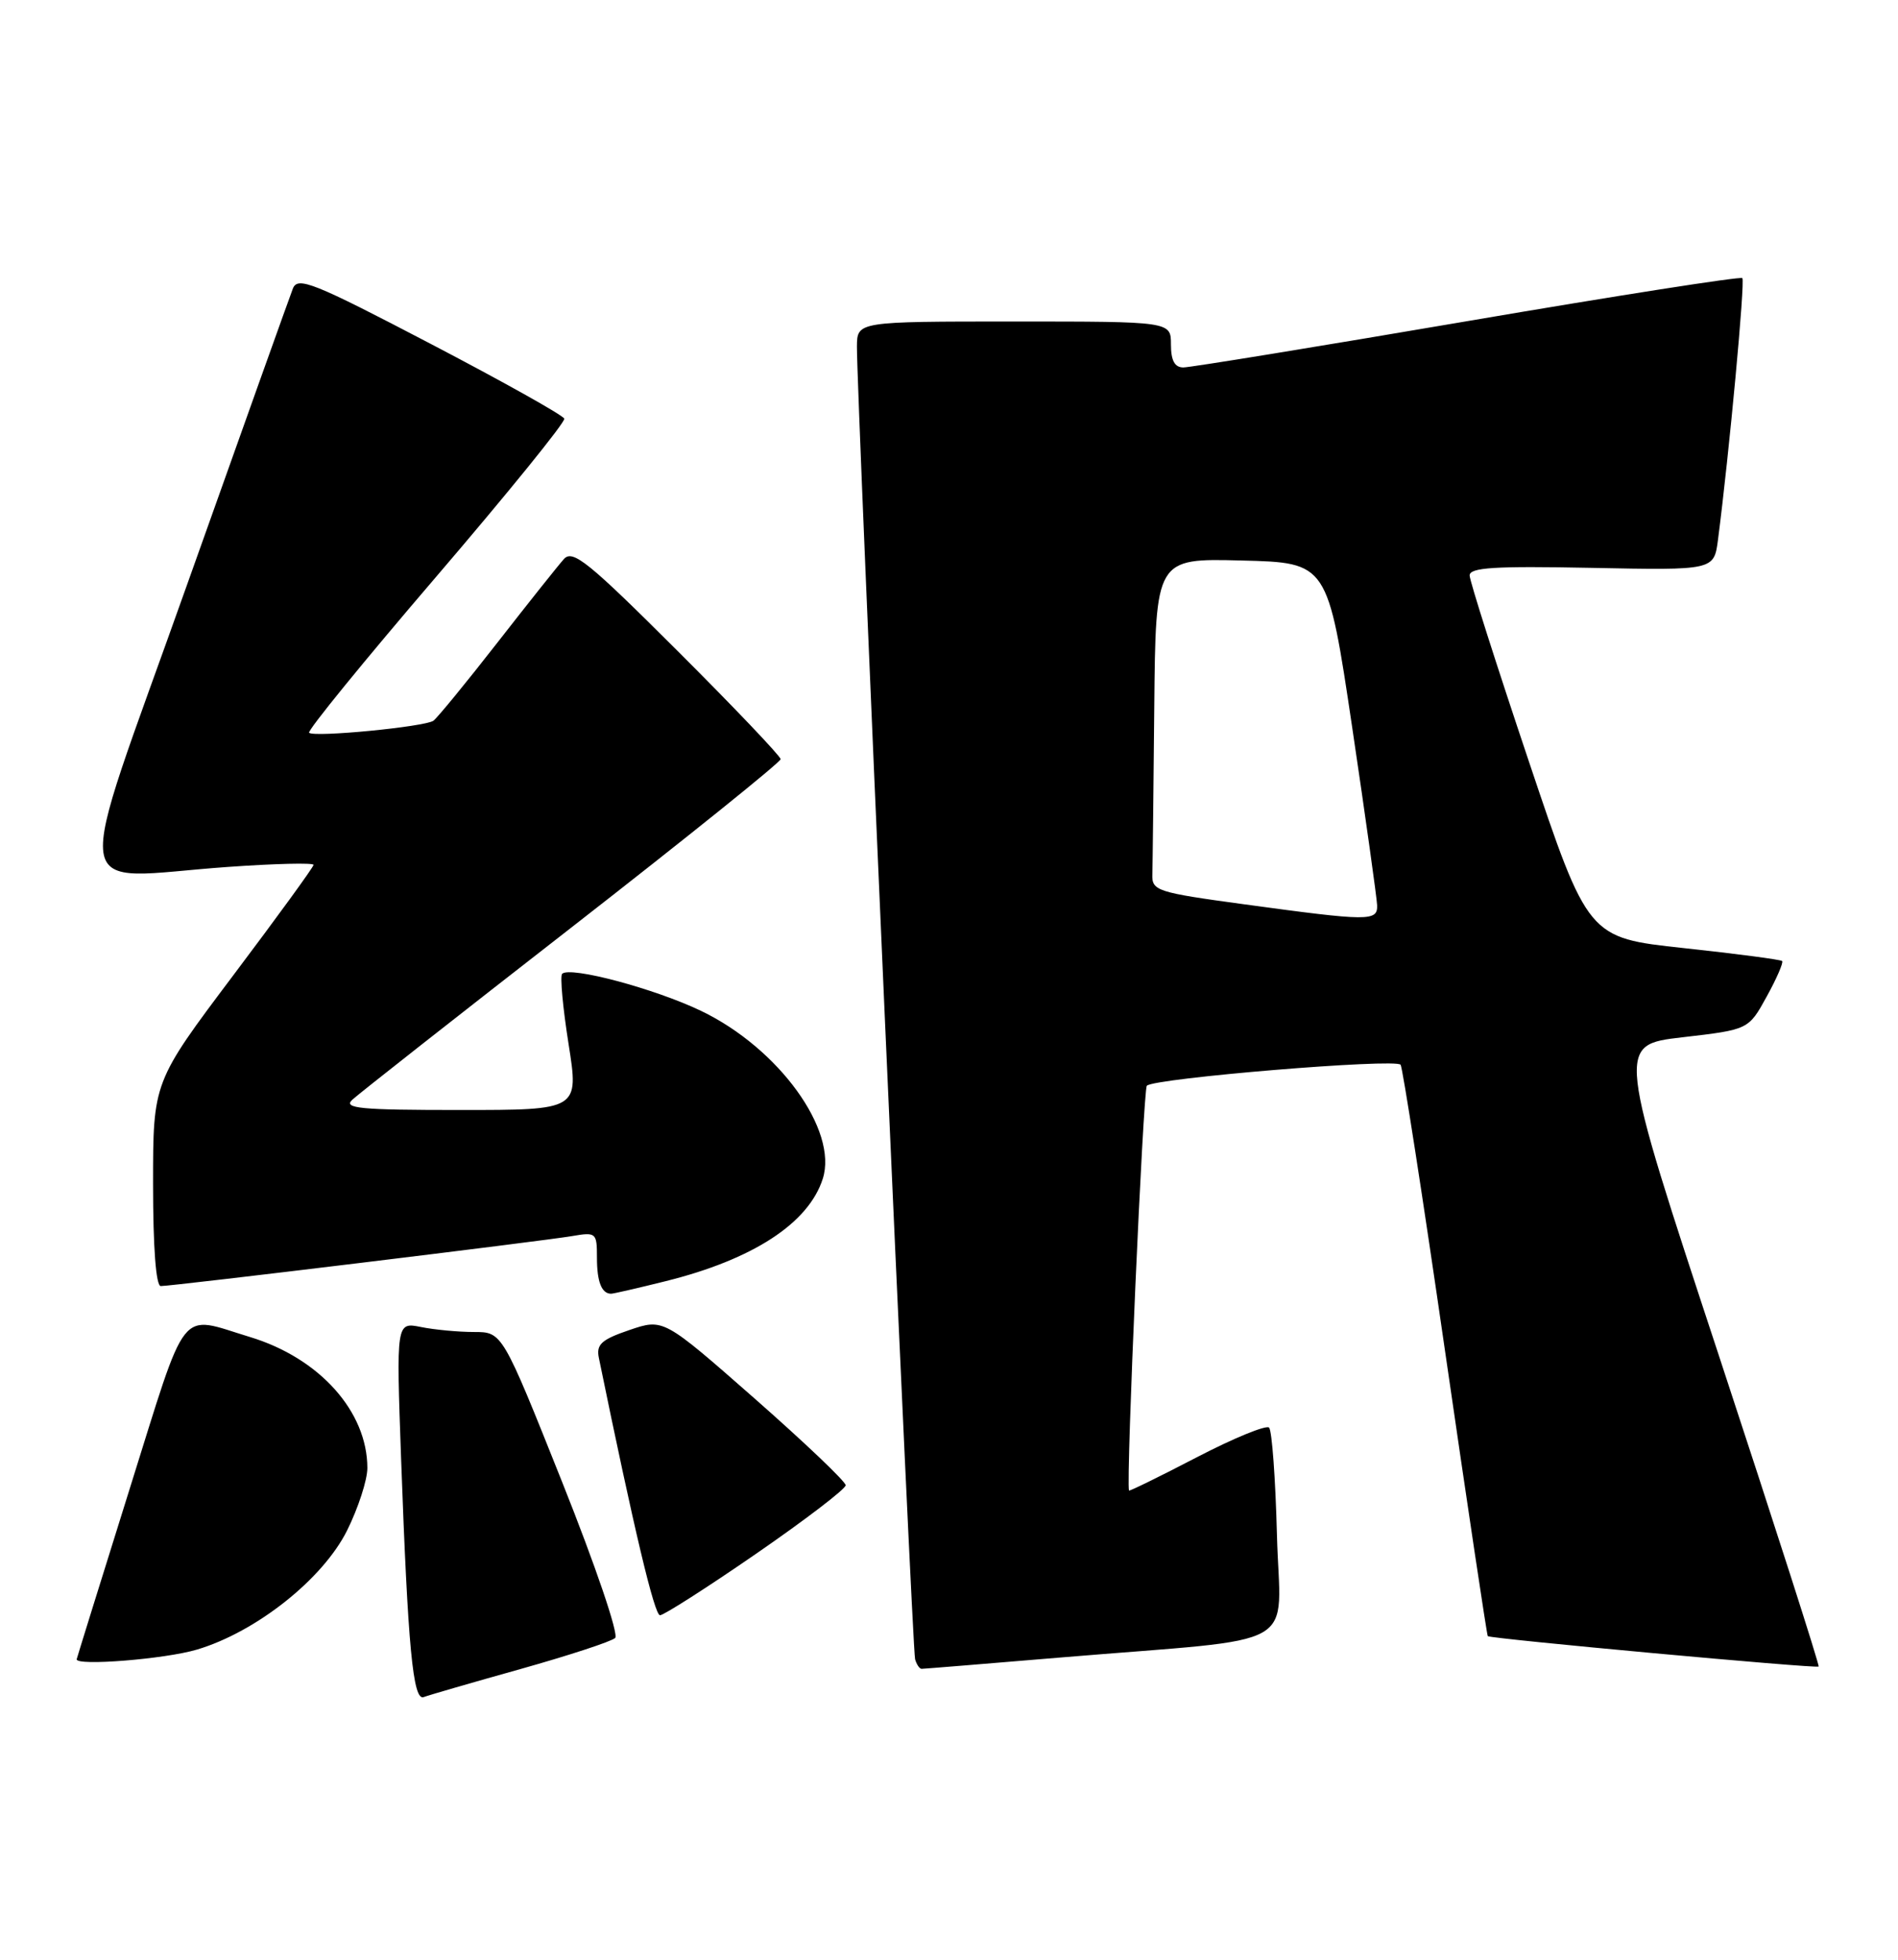 <?xml version="1.0" encoding="UTF-8" standalone="no"?>
<!DOCTYPE svg PUBLIC "-//W3C//DTD SVG 1.1//EN" "http://www.w3.org/Graphics/SVG/1.1/DTD/svg11.dtd" >
<svg xmlns="http://www.w3.org/2000/svg" xmlns:xlink="http://www.w3.org/1999/xlink" version="1.1" viewBox="0 0 248 256">
 <g >
 <path fill="currentColor"
d=" M 68.00 218.03 C 74.33 216.25 79.89 214.43 80.38 213.97 C 80.87 213.51 77.82 204.54 73.44 193.57 C 65.63 174.00 65.63 174.00 61.94 174.00 C 59.91 174.00 56.79 173.71 55.01 173.35 C 51.77 172.70 51.77 172.70 52.41 190.60 C 53.30 215.18 53.96 222.23 55.36 221.69 C 55.99 221.45 61.67 219.80 68.00 218.03 Z  M 138.70 216.51 C 170.77 213.83 167.24 215.84 166.85 200.50 C 166.66 193.16 166.20 186.86 165.82 186.49 C 165.45 186.12 161.20 187.86 156.37 190.37 C 151.54 192.88 147.56 194.83 147.52 194.71 C 147.11 193.53 149.37 142.33 149.85 141.83 C 150.81 140.84 182.41 138.23 183.01 139.09 C 183.28 139.50 185.91 156.40 188.84 176.66 C 191.78 196.92 194.28 213.60 194.40 213.73 C 194.74 214.07 237.34 217.99 237.63 217.70 C 237.77 217.56 231.89 199.23 224.56 176.97 C 211.22 136.50 211.22 136.50 219.84 135.50 C 228.47 134.50 228.47 134.50 230.84 130.19 C 232.15 127.82 233.05 125.73 232.86 125.54 C 232.66 125.35 226.88 124.59 220.00 123.85 C 207.50 122.50 207.50 122.50 199.78 99.50 C 195.53 86.85 192.04 75.91 192.03 75.18 C 192.01 74.13 195.25 73.93 207.98 74.18 C 223.96 74.50 223.96 74.50 224.48 70.50 C 225.95 59.17 228.04 36.71 227.66 36.33 C 227.42 36.09 211.25 38.62 191.73 41.95 C 172.21 45.28 155.51 48.00 154.62 48.00 C 153.49 48.00 153.00 47.10 153.00 45.00 C 153.00 42.00 153.00 42.00 132.50 42.00 C 112.00 42.00 112.00 42.00 111.97 45.25 C 111.91 51.09 119.19 215.47 119.57 216.75 C 119.77 217.44 120.15 218.00 120.42 218.00 C 120.68 218.00 128.91 217.33 138.70 216.51 Z  M 25.72 215.49 C 33.47 213.19 42.19 206.28 45.36 199.91 C 46.81 196.99 48.00 193.33 48.00 191.77 C 48.00 184.39 41.74 177.40 32.65 174.65 C 23.23 171.80 24.61 170.06 16.94 194.50 C 13.15 206.60 10.04 216.61 10.02 216.75 C 9.94 217.66 21.55 216.73 25.72 215.49 Z  M 98.82 202.95 C 105.24 198.52 110.50 194.50 110.50 194.02 C 110.50 193.54 105.14 188.44 98.60 182.69 C 86.69 172.23 86.69 172.23 82.25 173.74 C 78.58 174.99 77.89 175.62 78.25 177.38 C 82.87 199.90 85.51 211.00 86.24 211.00 C 86.73 211.00 92.40 207.38 98.82 202.95 Z  M 86.94 167.37 C 98.39 164.53 105.66 159.79 107.51 153.97 C 109.52 147.64 101.74 136.92 91.62 132.06 C 85.54 129.14 74.48 126.19 73.45 127.21 C 73.16 127.51 73.54 131.63 74.29 136.37 C 75.65 145.00 75.65 145.00 60.11 145.00 C 47.00 145.00 44.80 144.79 46.04 143.65 C 46.84 142.91 59.76 132.75 74.75 121.09 C 89.74 109.42 102.00 99.56 102.00 99.17 C 102.00 98.79 95.93 92.41 88.51 85.01 C 76.89 73.41 74.84 71.75 73.69 73.02 C 72.95 73.84 69.02 78.78 64.95 84.00 C 60.88 89.22 57.13 93.79 56.63 94.15 C 55.49 94.95 41.02 96.35 40.39 95.72 C 40.13 95.46 47.59 86.31 56.96 75.38 C 66.33 64.44 73.88 55.14 73.73 54.69 C 73.58 54.25 65.70 49.84 56.22 44.89 C 40.93 36.90 38.90 36.09 38.27 37.69 C 37.88 38.69 31.64 56.15 24.40 76.50 C 9.30 118.98 8.68 114.74 29.75 113.25 C 35.94 112.81 40.99 112.69 40.97 112.98 C 40.96 113.27 36.24 119.76 30.47 127.42 C 20.00 141.34 20.00 141.34 20.00 154.67 C 20.00 163.01 20.38 168.00 21.01 168.00 C 22.57 168.00 71.06 162.11 74.75 161.47 C 77.89 160.93 78.00 161.03 78.00 164.29 C 78.00 167.44 78.61 169.00 79.85 169.00 C 80.14 169.00 83.33 168.27 86.94 167.37 Z  M 162.50 118.12 C 151.18 116.58 150.50 116.36 150.57 114.24 C 150.61 113.01 150.72 103.21 150.82 92.47 C 151.00 72.93 151.00 72.93 162.24 73.22 C 173.48 73.50 173.48 73.50 176.68 95.00 C 178.44 106.83 179.90 117.29 179.94 118.25 C 180.01 120.37 178.92 120.36 162.50 118.12 Z "/>
</g>
</svg>